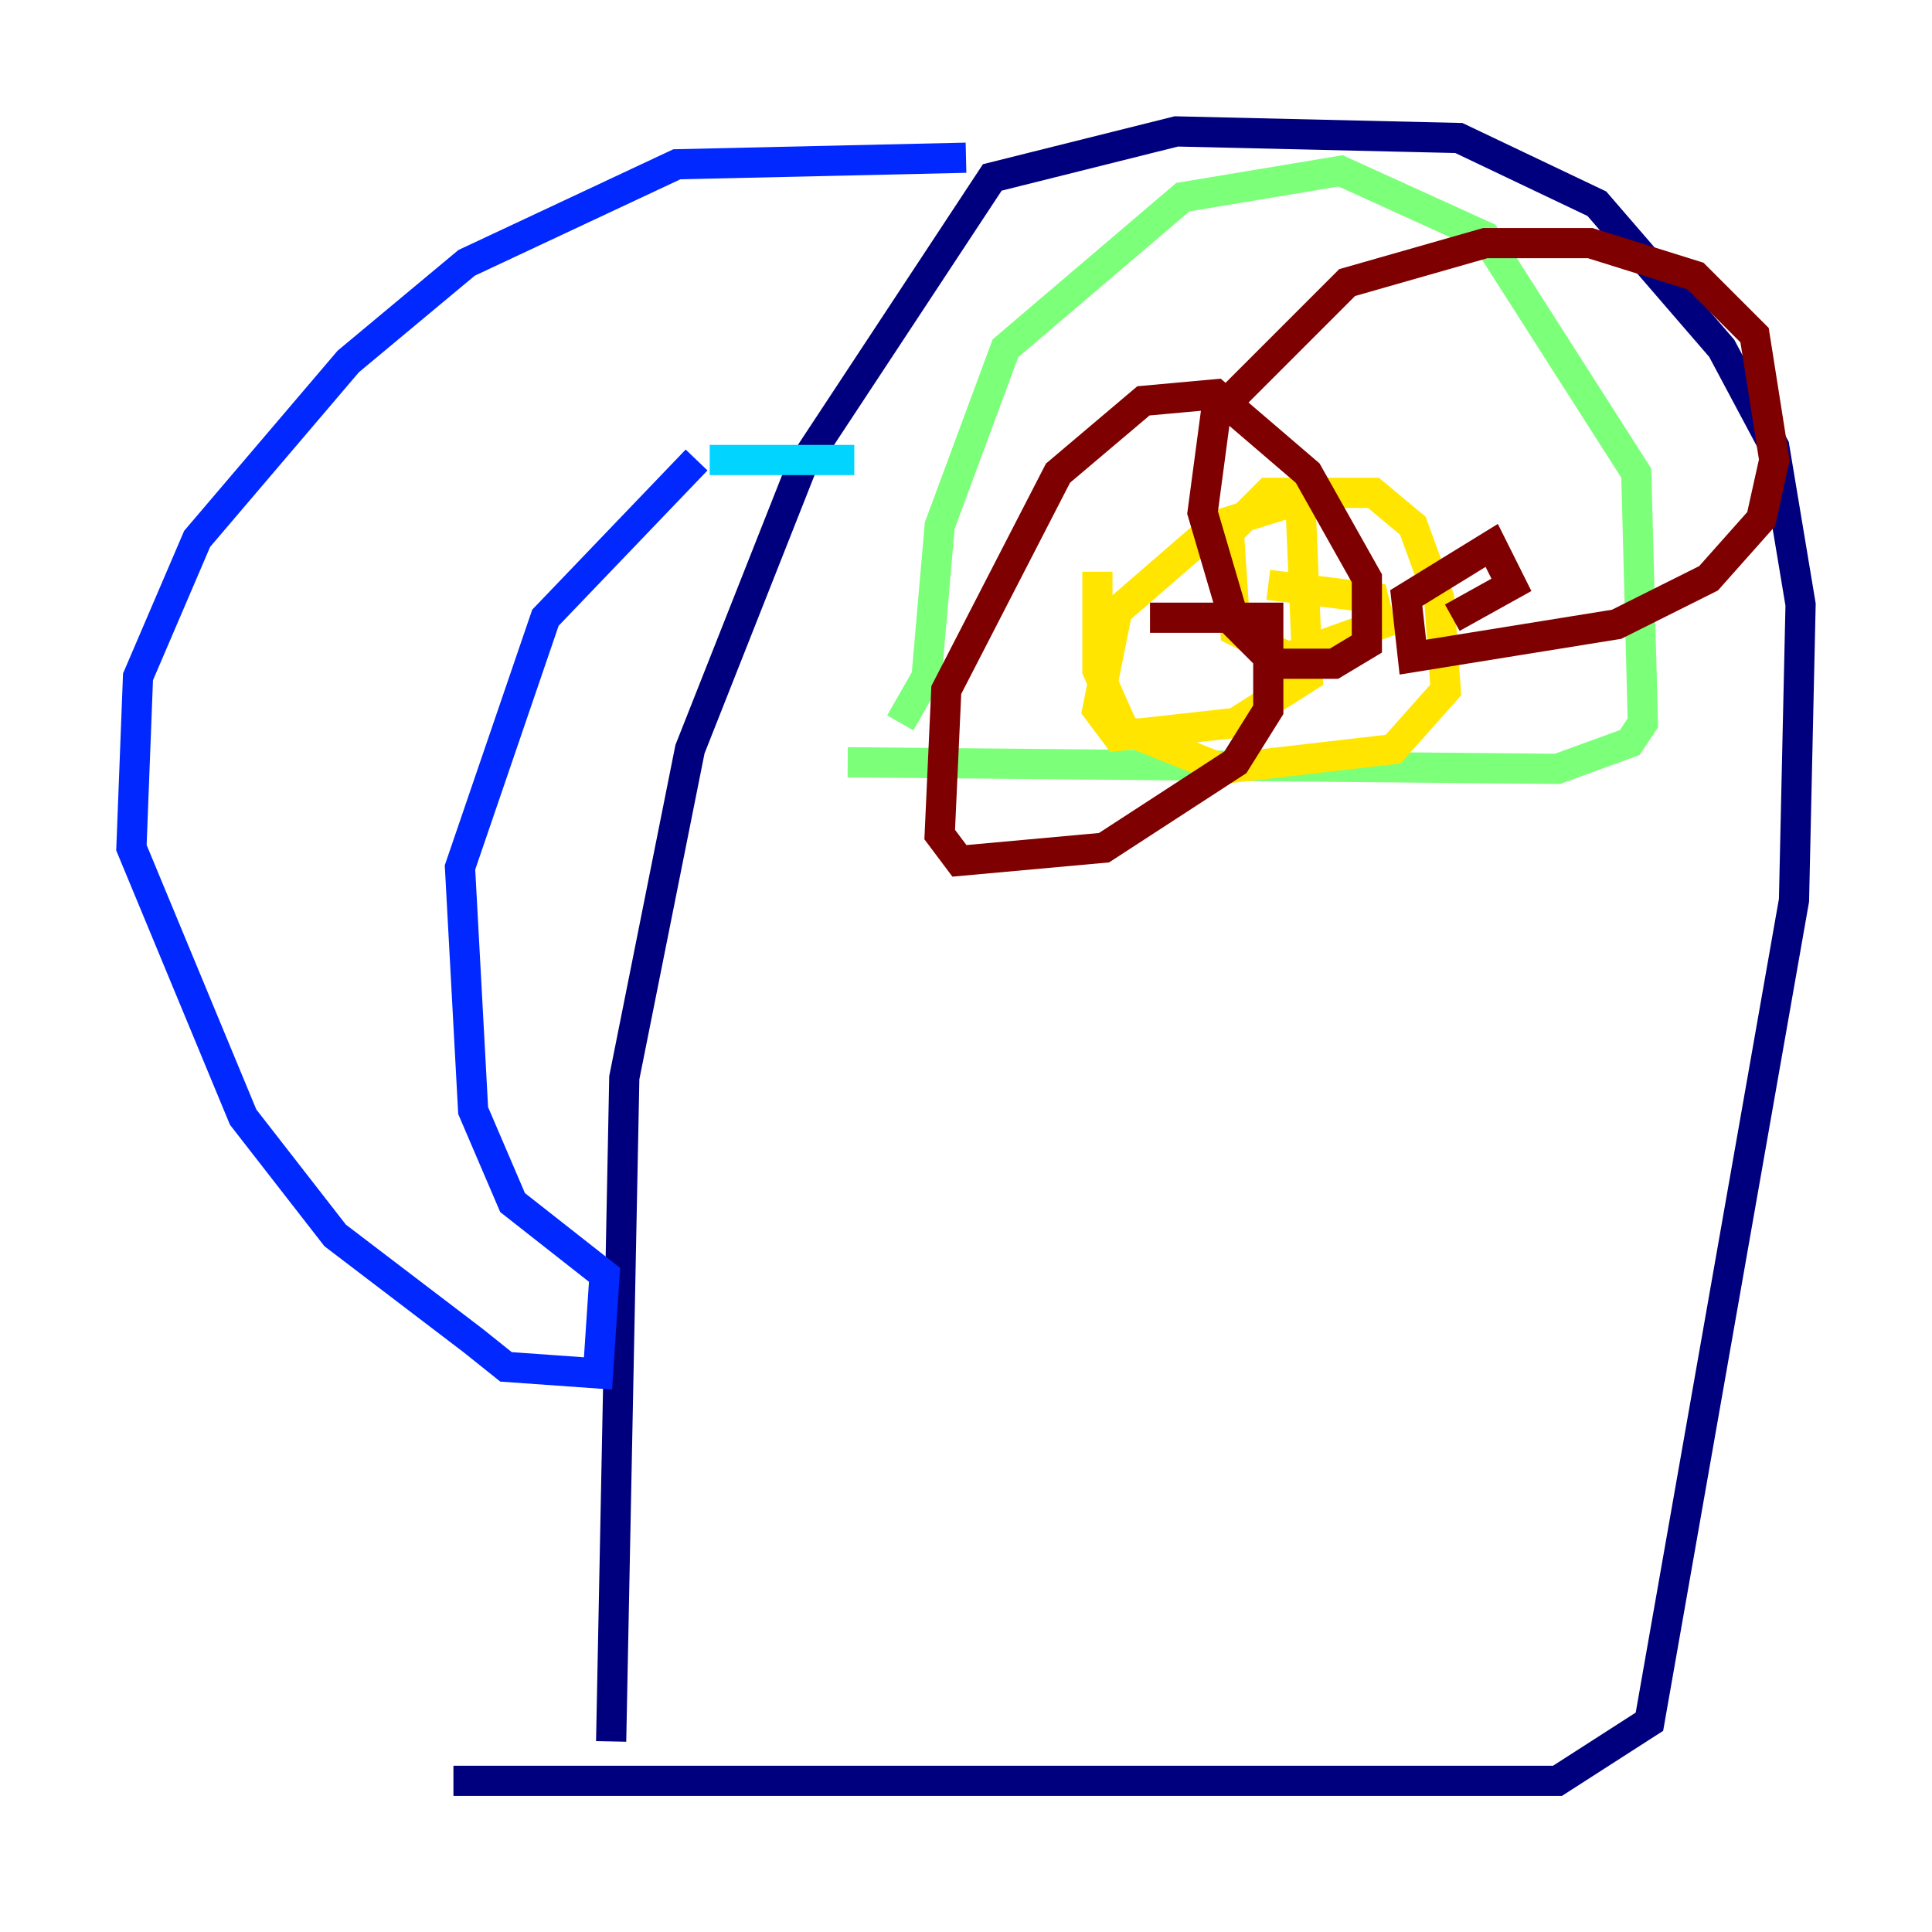 <?xml version="1.0" encoding="utf-8" ?>
<svg baseProfile="tiny" height="128" version="1.2" viewBox="0,0,128,128" width="128" xmlns="http://www.w3.org/2000/svg" xmlns:ev="http://www.w3.org/2001/xml-events" xmlns:xlink="http://www.w3.org/1999/xlink"><defs /><polyline fill="none" points="40.49,115.374 41.361,71.401 45.714,49.633 53.116,30.912 65.742,11.755 77.932,8.707 96.653,9.143 105.796,13.497 114.068,23.075 117.551,29.605 119.293,40.054 118.857,59.646 109.279,114.068 103.184,117.986 30.041,117.986" stroke="#00007f" stroke-width="2" /><polyline fill="none" points="64.0,10.449 44.843,10.884 30.912,17.415 23.075,23.946 13.061,35.701 9.143,44.843 8.707,56.163 16.109,74.014 22.204,81.85 31.347,88.816 33.524,90.558 39.619,90.993 40.054,84.463 33.959,79.674 31.347,73.578 30.476,57.469 36.136,40.925 46.15,30.476" stroke="#0028ff" stroke-width="2" /><polyline fill="none" points="47.02,30.476 56.599,30.476" stroke="#00d4ff" stroke-width="2" /><polyline fill="none" points="56.163,50.503 103.184,50.939 107.973,49.197 108.844,47.891 108.408,31.347 98.395,15.674 88.816,11.32 78.367,13.061 66.612,23.075 62.258,34.83 61.388,44.843 59.646,47.891" stroke="#7cff79" stroke-width="2" /><polyline fill="none" points="84.027,38.748 90.993,39.619 91.429,41.361 85.333,43.537 81.85,41.796 81.415,35.265 84.027,32.653 85.769,32.653 86.204,34.395 86.639,44.843 81.85,47.891 74.014,48.762 72.707,47.02 74.014,40.49 80.544,34.83 87.51,32.653 90.993,32.653 93.605,34.83 95.347,39.619 95.782,45.714 92.299,49.633 80.98,50.939 74.449,48.327 72.707,44.408 72.707,37.878" stroke="#ffe500" stroke-width="2" /><polyline fill="none" points="76.191,40.925 76.191,40.925" stroke="#ff4600" stroke-width="2" /><polyline fill="none" points="76.191,40.925 84.027,40.925 84.027,47.02 81.85,50.503 73.143,56.163 63.565,57.034 62.258,55.292 62.694,45.714 70.095,31.347 75.755,26.558 80.544,26.122 86.639,31.347 90.558,38.313 90.558,42.667 88.381,43.973 84.463,43.973 81.85,41.361 79.674,33.959 80.544,27.429 89.252,18.721 98.395,16.109 105.361,16.109 112.326,18.286 116.245,22.204 117.551,30.476 116.68,34.395 113.197,38.313 107.102,41.361 93.605,43.537 93.17,39.619 98.83,36.136 100.136,38.748 96.218,40.925" stroke="#7f0000" stroke-width="2" /></svg>